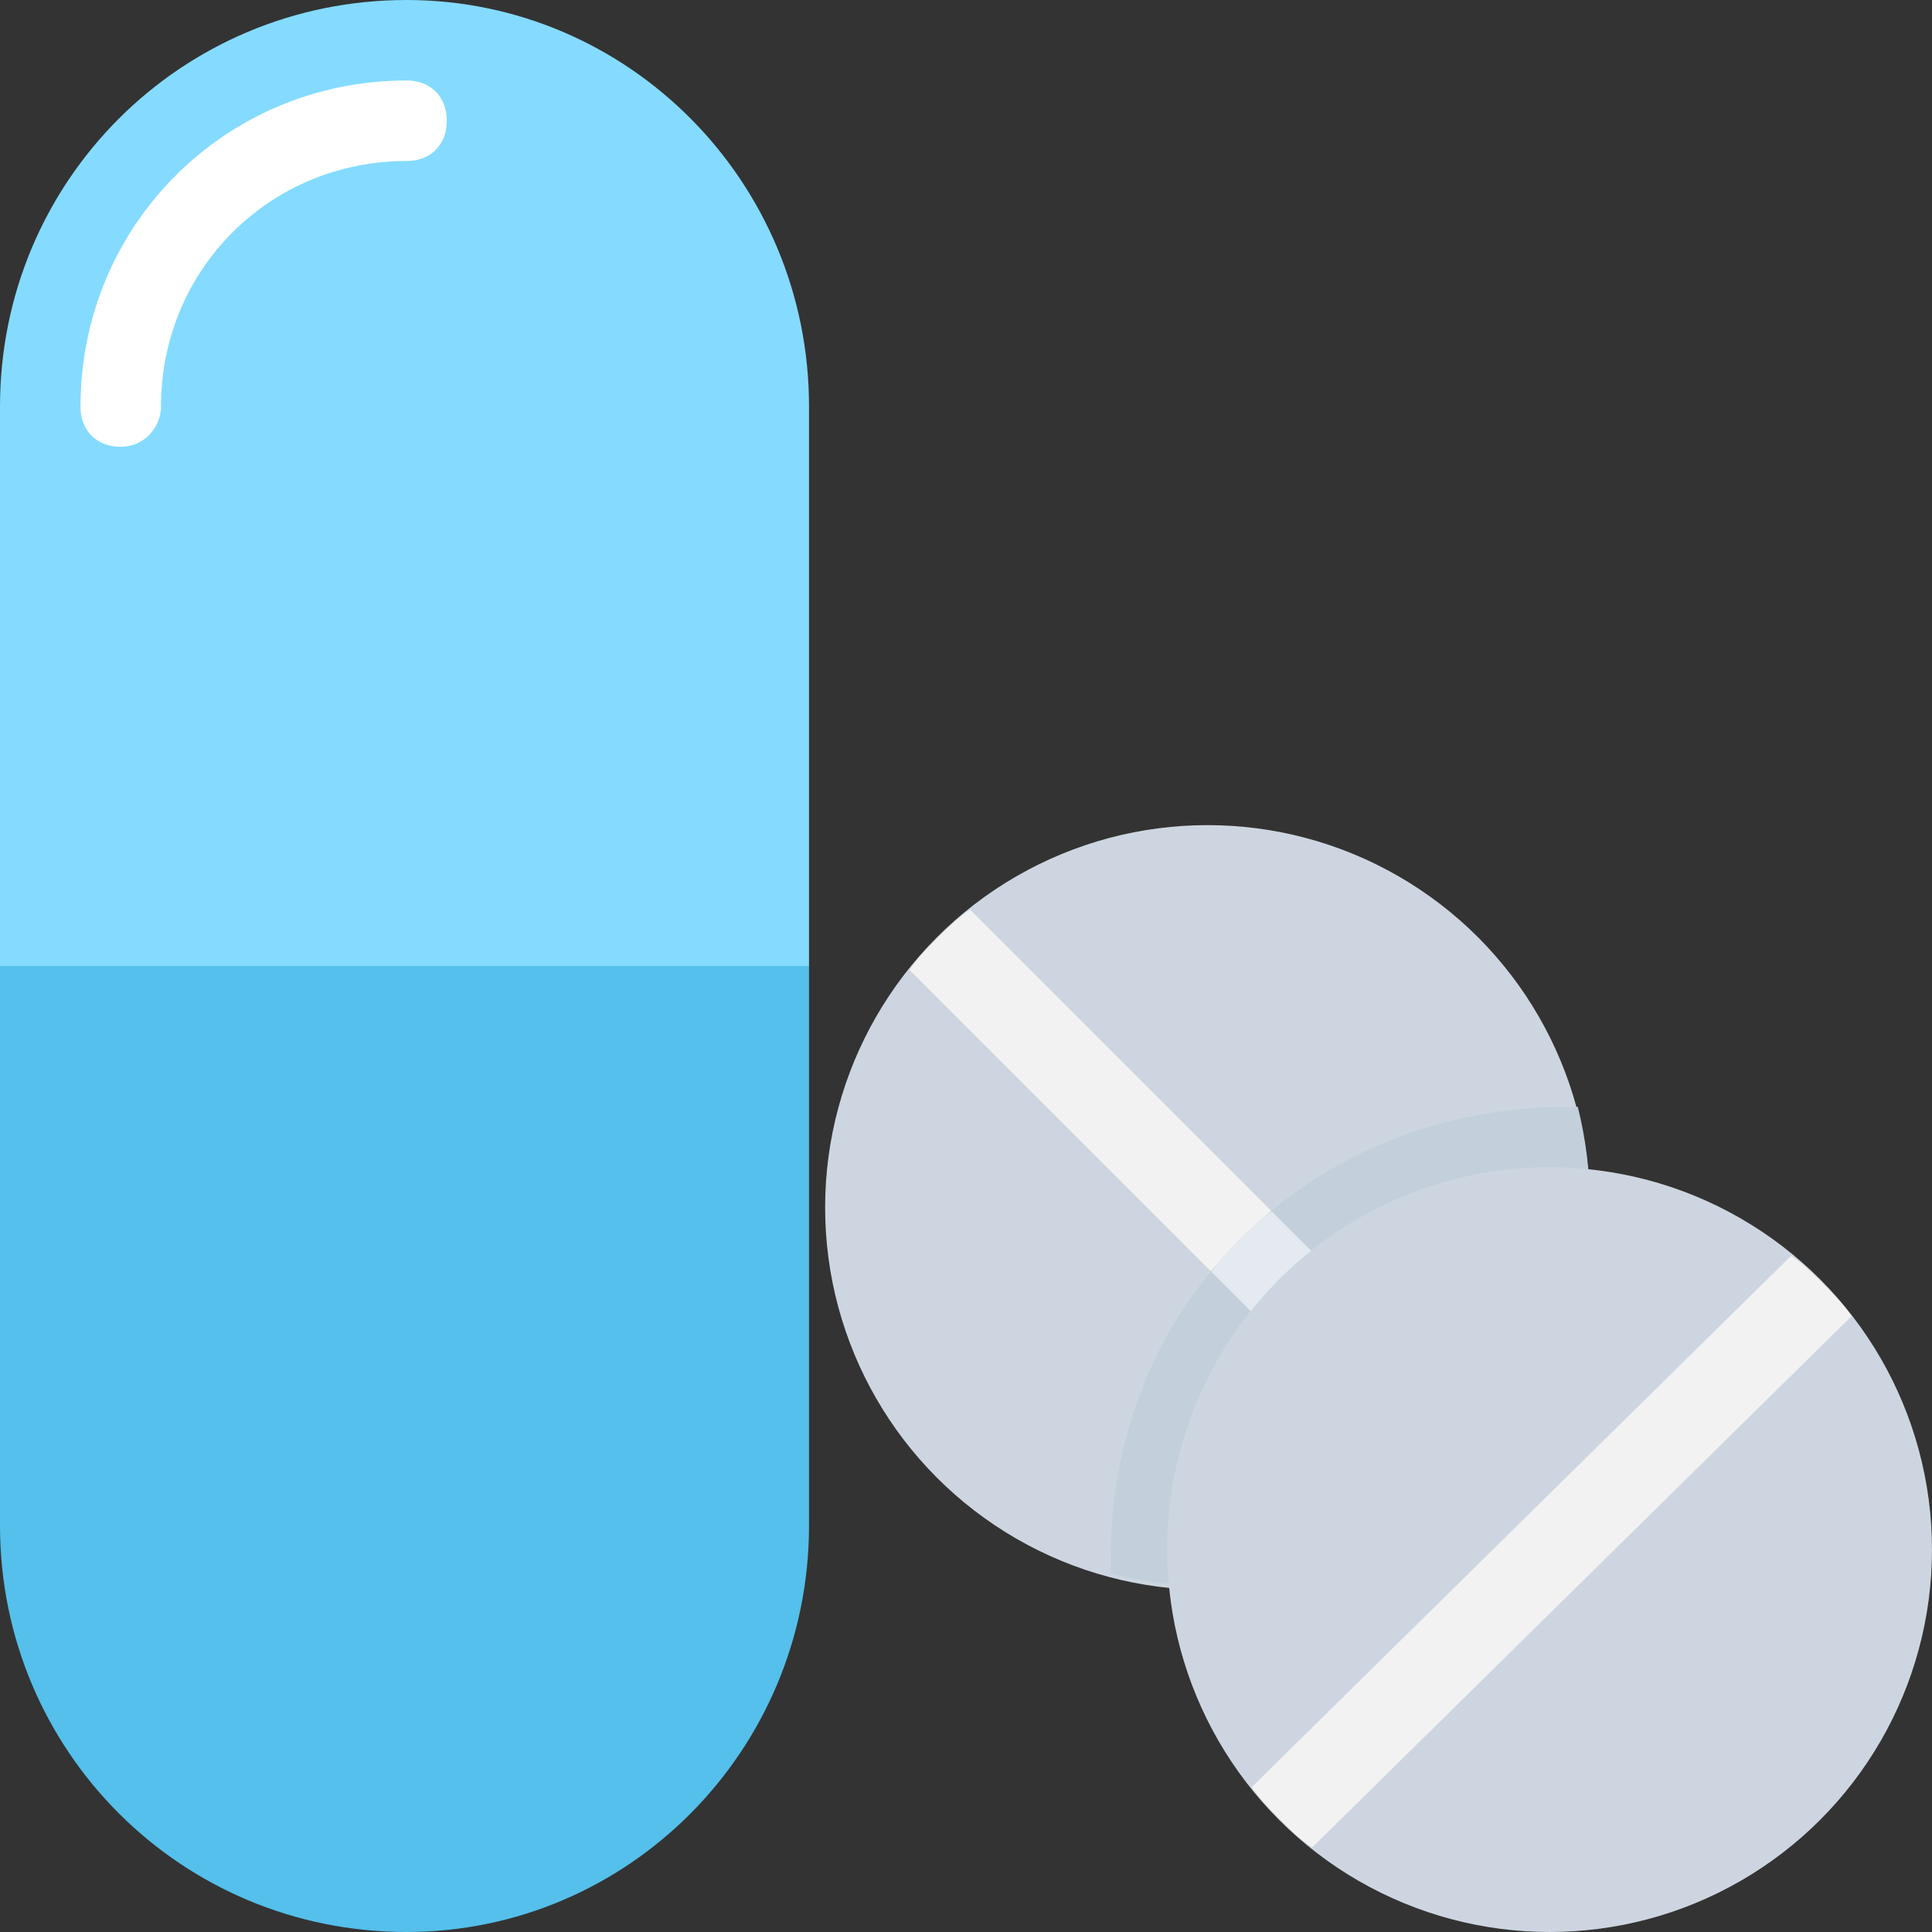 <?xml version="1.0" encoding="utf-8"?>
<!-- Generator: Adobe Illustrator 18.0.0, SVG Export Plug-In . SVG Version: 6.00 Build 0)  -->
<!DOCTYPE svg PUBLIC "-//W3C//DTD SVG 1.1//EN" "http://www.w3.org/Graphics/SVG/1.1/DTD/svg11.dtd">
<svg version="1.1" id="Layer_1" xmlns="http://www.w3.org/2000/svg" xmlns:xlink="http://www.w3.org/1999/xlink" x="0px" y="0px"
	 viewBox="0 0 48 48" enable-background="new 0 0 48 48" xml:space="preserve">
<rect x="0" y="0" width="48" height="48" fill="#333333" stroke="none"/>
<g>
	<path fill="#84DBFF" d="M0,10.1V24h20.1V10.1C20.1,4.5,15.6,0,10.1,0l0,0C4.5,0,0,4.5,0,10.1z"/>
	<g>
		<path fill="#FFFFFF" d="M3,11.1c-0.6,0-1-0.4-1-1C2,5.6,5.6,2,10.1,2c0.6,0,1,0.4,1,1c0,0.6-0.4,1-1,1C6.7,4,4,6.7,4,10.1
			C4,10.6,3.6,11.1,3,11.1z"/>
	</g>
	<path fill="#54C0EB" d="M20.1,37.9V24H0v13.9C0,43.5,4.5,48,10.1,48l0,0C15.6,48,20.1,43.5,20.1,37.9z"/>
	<circle fill="#CDD6E0" cx="30" cy="30" r="9.5"/>
	<path fill="#F2F2F2" d="M24.1,22.6c-0.3,0.2-0.6,0.5-0.8,0.7c-0.3,0.3-0.5,0.5-0.7,0.8l13.3,13.3c0.3-0.2,0.6-0.5,0.8-0.7
		c0.3-0.3,0.5-0.5,0.7-0.8L24.1,22.6z"/>
	<path fill="#C3D0DB" d="M30.8,30.8c-2.3,2.3-3.3,5.3-3.2,8.3c3.1,0.8,6.6,0,9.1-2.5c2.5-2.5,3.3-5.9,2.5-9.1c-0.2,0-0.4,0-0.6,0
		C35.6,27.6,32.9,28.7,30.8,30.8z"/>
	<path fill="#E4EAEF" d="M37.4,35.9l-5.8-5.8c-0.3,0.2-0.6,0.5-0.8,0.7c-0.3,0.3-0.5,0.5-0.7,0.8l5.8,5.8c0.3-0.2,0.5-0.4,0.8-0.7
		c0,0,0,0,0,0c0,0,0,0,0,0C37,36.4,37.2,36.1,37.4,35.9z"/>
	<circle fill="#CDD6E0" cx="38.5" cy="38.5" r="9.5"/>
	<path fill="#F2F2F2" d="M31.1,44.4c0.2,0.3,0.5,0.6,0.7,0.8c0.3,0.3,0.5,0.5,0.8,0.7L46,32.7c-0.2-0.3-0.5-0.6-0.7-0.8
		c-0.3-0.3-0.5-0.5-0.8-0.7L31.1,44.4z"/>
</g>
</svg>
